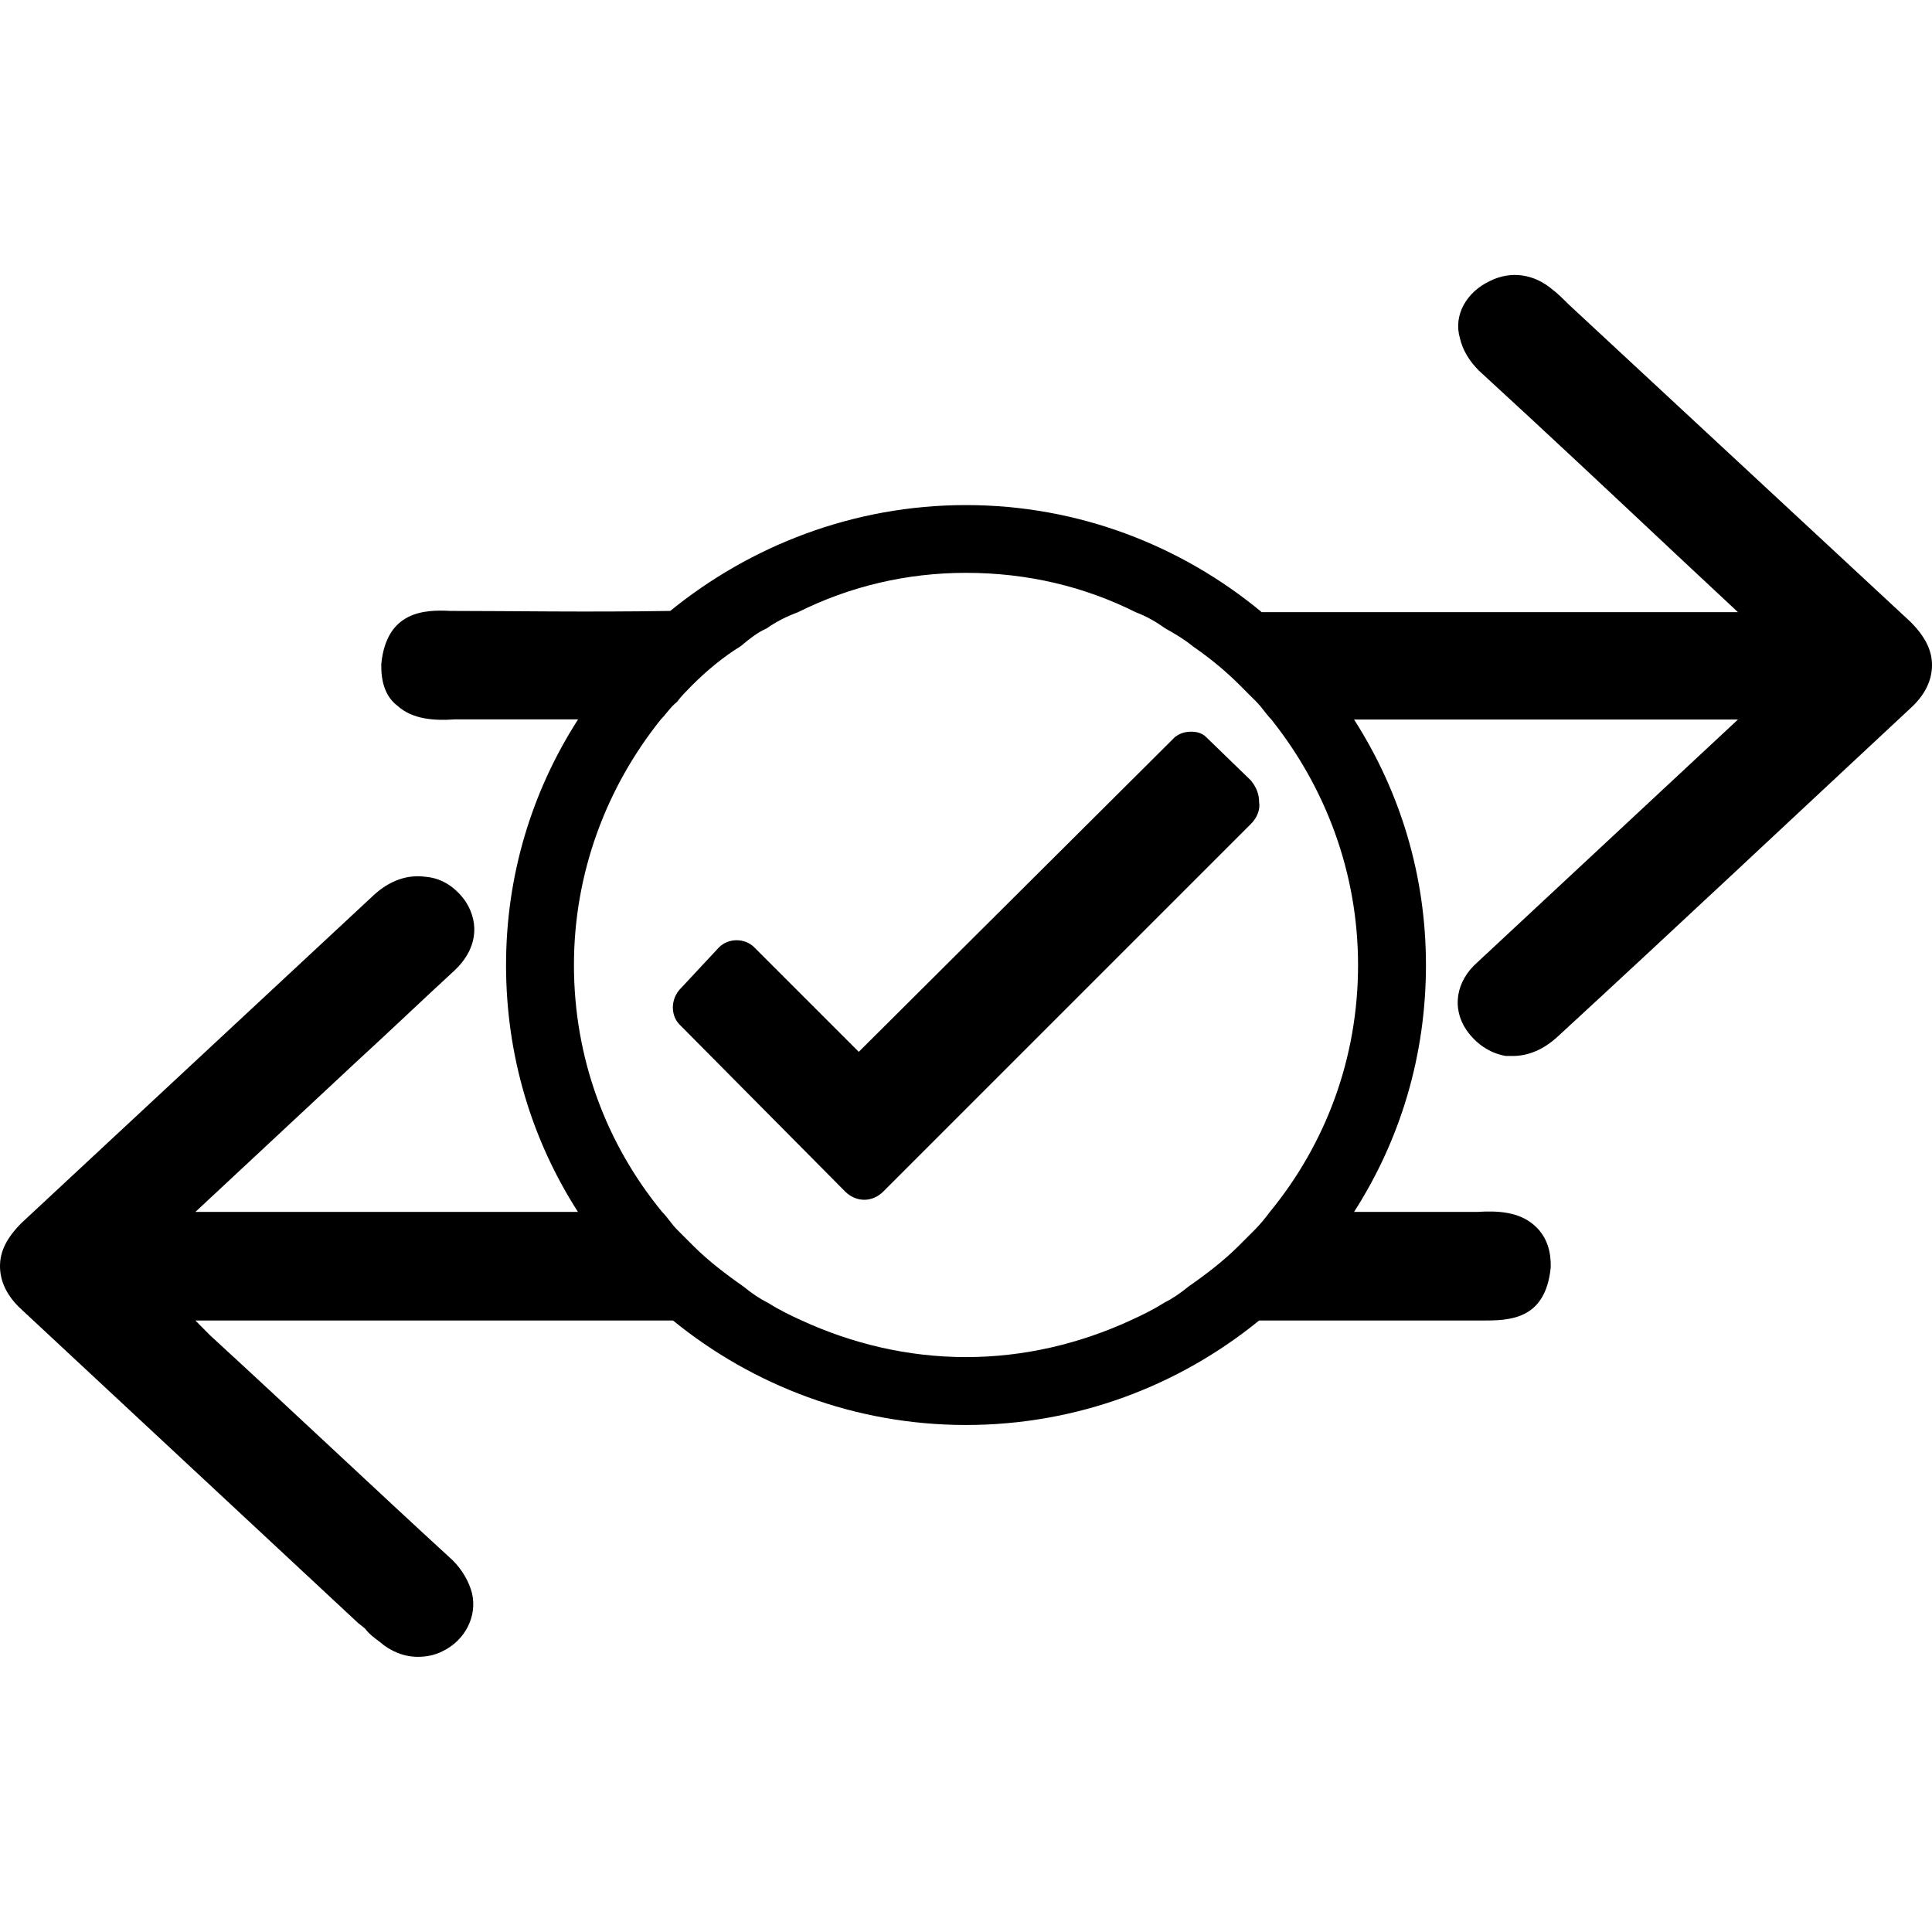 <?xml version="1.0" encoding="utf-8"?>

<!--
 ~   Copyright (c) WSO2 Inc. (http://wso2.com) All Rights Reserved.
 ~
 ~   Licensed under the Apache License, Version 2.0 (the "License");
 ~   you may not use this file except in compliance with the License.
 ~   You may obtain a copy of the License at
 ~
 ~        http://www.apache.org/licenses/LICENSE-2.0
 ~
 ~   Unless required by applicable law or agreed to in writing, software
 ~   distributed under the License is distributed on an "AS IS" BASIS,
 ~   WITHOUT WARRANTIES OR CONDITIONS OF ANY KIND, either express or implied.
 ~   See the License for the specific language governing permissions and
 ~   limitations under the License.
-->

<svg version="1.1" id="transaction" xmlns="http://www.w3.org/2000/svg" xmlns:xlink="http://www.w3.org/1999/xlink" x="0px"
	 y="0px" viewBox="0 0 14 14" style="enable-background:new 0 0 14 14;" xml:space="preserve">
<path d="M13.843,4.505l-2.478-2.301c-0.039-0.039-0.079-0.079-0.118-0.108
	c-0.128-0.108-0.295-0.138-0.452-0.059c-0.167,0.079-0.265,0.246-0.216,0.413
	c0.02,0.088,0.069,0.167,0.138,0.236c0.482,0.442,0.954,0.885,1.435,1.337
	l0.442,0.413h-1.062c-0.708,0-1.534,0-2.389,0C8.563,3.955,7.816,3.66,7,3.66
	S5.437,3.955,4.857,4.427c-0.61,0.01-1.16,0-1.593,0
	c-0.187-0.01-0.462,0-0.501,0.383v0.01v0.01c0,0.128,0.039,0.226,0.118,0.285
	c0.108,0.098,0.265,0.108,0.413,0.098h0.895
	C3.854,5.734,3.667,6.344,3.667,6.993c0,0.659,0.187,1.268,0.521,1.789h-2.772
	l1.17-1.091c0.236-0.216,0.472-0.442,0.708-0.659
	c0.157-0.147,0.187-0.334,0.079-0.501C3.303,6.432,3.205,6.364,3.087,6.354
	c-0.138-0.02-0.265,0.03-0.374,0.128L0.157,8.861C0.049,8.969,0,9.067,0,9.175
	C0,9.283,0.049,9.392,0.157,9.49l2.438,2.271l0.049,0.039
	c0.029,0.039,0.069,0.069,0.108,0.098c0.079,0.069,0.177,0.108,0.275,0.108
	c0.059,0,0.118-0.01,0.177-0.039c0.167-0.079,0.256-0.256,0.216-0.423
	c-0.02-0.079-0.069-0.167-0.138-0.236c-0.59-0.541-1.17-1.091-1.76-1.632
	L1.416,9.569h1.583c0.58,0,1.219,0,1.878,0C5.456,10.04,6.194,10.326,7,10.326
	s1.544-0.285,2.124-0.757c0.619,0,1.18,0,1.612,0c0.197,0,0.462,0,0.501-0.383
	V9.165c0-0.118-0.039-0.216-0.118-0.285c-0.108-0.098-0.265-0.108-0.413-0.098
	H9.812c0.334-0.521,0.521-1.131,0.521-1.789c0-0.649-0.187-1.258-0.521-1.779
	h2.782L10.706,6.973c-0.157,0.138-0.187,0.334-0.079,0.492
	c0.069,0.098,0.167,0.167,0.285,0.187c0.02,0,0.03,0,0.049,0
	c0.118,0,0.226-0.049,0.324-0.138c0.855-0.787,1.701-1.583,2.556-2.379
	C13.951,5.036,14,4.928,14,4.82S13.951,4.613,13.843,4.505z M9.094,8.91
	C9.055,8.949,9.015,8.989,8.976,9.028c-0.108,0.108-0.236,0.206-0.364,0.295
	c-0.059,0.049-0.118,0.088-0.177,0.118C8.357,9.49,8.278,9.529,8.19,9.569
	C7.826,9.736,7.423,9.834,7,9.834S6.174,9.736,5.81,9.569
	C5.722,9.529,5.643,9.49,5.565,9.441C5.506,9.411,5.447,9.372,5.388,9.323
	c-0.128-0.089-0.256-0.187-0.364-0.295C4.985,8.989,4.945,8.949,4.906,8.91
	C4.867,8.871,4.837,8.821,4.798,8.782C4.395,8.291,4.159,7.671,4.159,6.993
	c0-0.669,0.236-1.288,0.629-1.779c0.039-0.039,0.069-0.089,0.118-0.128
	C4.935,5.046,4.975,5.007,5.014,4.967c0.108-0.108,0.226-0.206,0.354-0.285
	c0.059-0.049,0.118-0.098,0.187-0.128C5.624,4.505,5.702,4.466,5.781,4.437
	C6.155,4.25,6.567,4.151,7,4.151c0.442,0,0.855,0.098,1.229,0.285
	c0.079,0.03,0.147,0.069,0.216,0.118c0.069,0.039,0.138,0.079,0.197,0.128
	c0.128,0.089,0.236,0.177,0.344,0.285C9.025,5.007,9.065,5.046,9.104,5.085
	c0.039,0.039,0.069,0.088,0.108,0.128C9.605,5.705,9.841,6.324,9.841,6.993
	c0,0.678-0.236,1.298-0.639,1.789C9.173,8.821,9.133,8.871,9.094,8.91z
	 M9.065,5.656C9.104,5.705,9.124,5.754,9.124,5.813
	c0.01,0.059-0.02,0.118-0.059,0.157l-2.664,2.664
	C6.361,8.674,6.312,8.694,6.263,8.694S6.164,8.674,6.125,8.635L4.935,7.435
	c-0.079-0.069-0.079-0.197,0-0.275l0.275-0.295c0.069-0.069,0.187-0.069,0.256,0
	l0.757,0.757l2.291-2.281c0.039-0.03,0.079-0.039,0.118-0.039
	c0.039,0,0.079,0.01,0.108,0.039L9.065,5.656z"/>
</svg>
